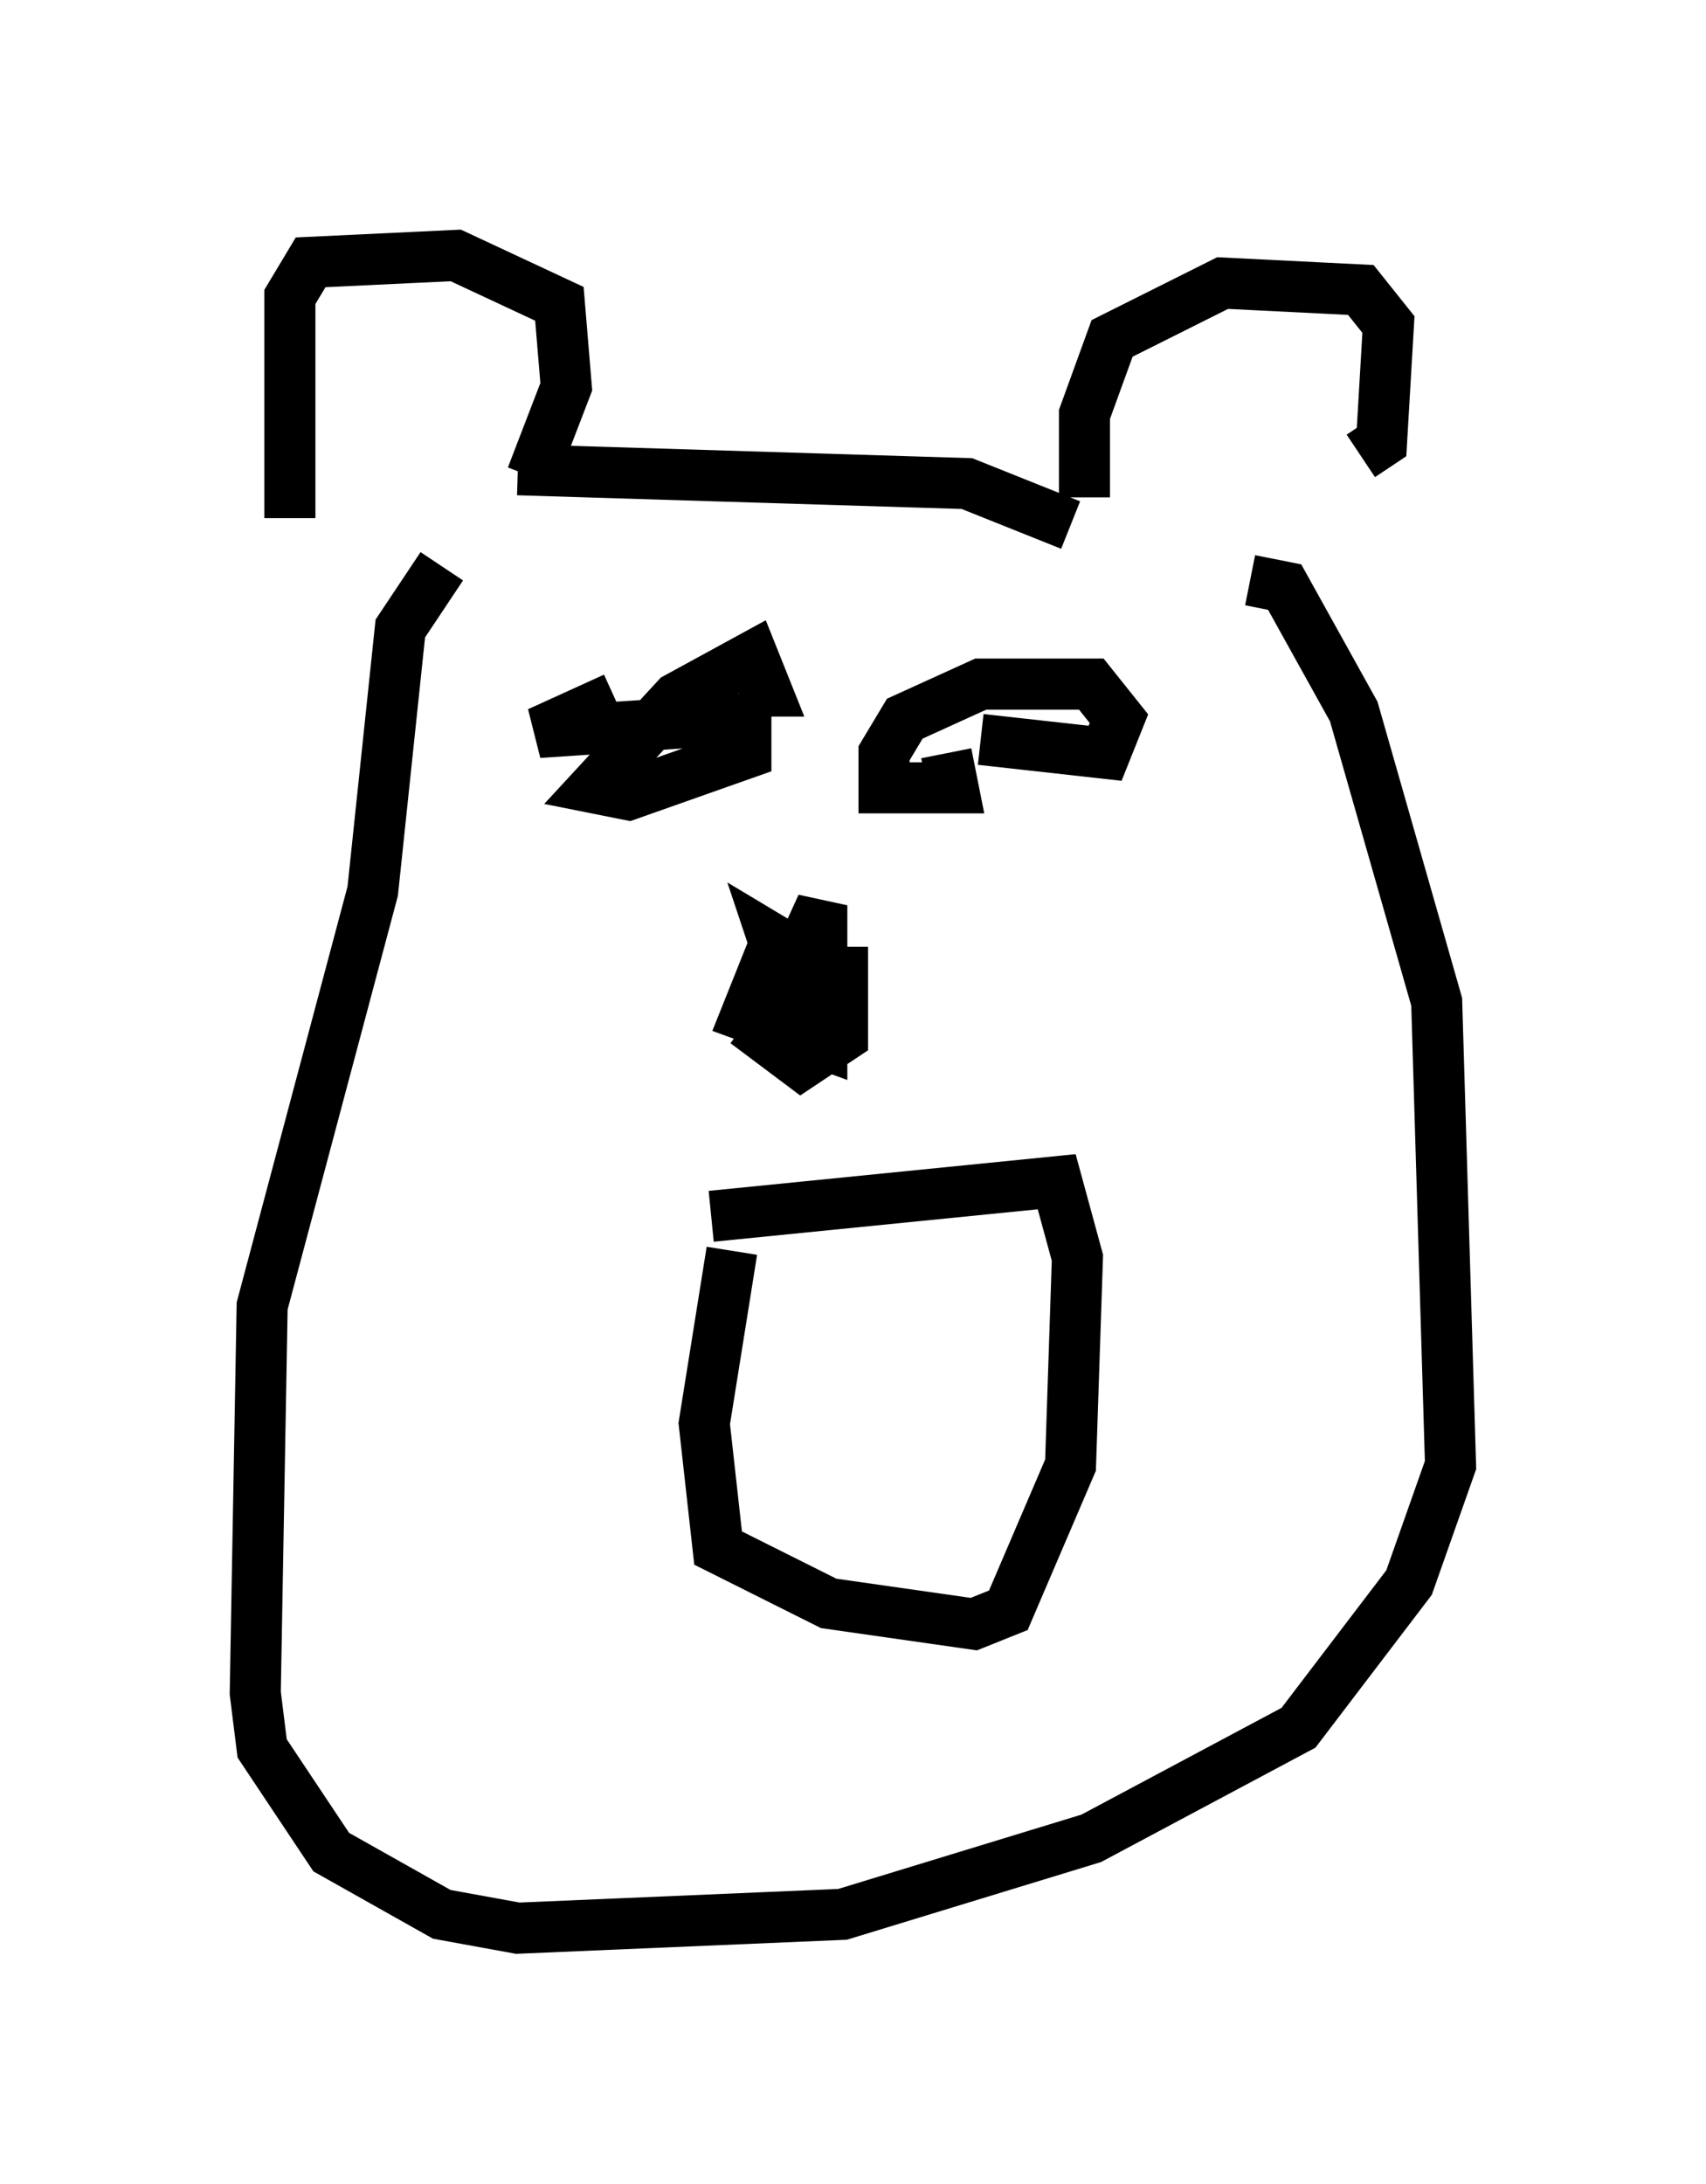 <?xml version="1.0" encoding="utf-8" ?>
<svg baseProfile="full" height="42.747" version="1.1" width="33.41" xmlns="http://www.w3.org/2000/svg" xmlns:ev="http://www.w3.org/2001/xml-events" xmlns:xlink="http://www.w3.org/1999/xlink"><defs /><rect fill="white" height="42.747" width="33.41" x="0" y="0" /><path d="M6.083, 10.954 m-0.406, -0.812 l0.0, -4.33 0.406, -0.677 l2.842, -0.135 2.03, 0.947 l0.135, 1.624 -0.677, 1.759 m10.825, 0.406 l0.0, -1.624 0.541, -1.488 l2.165, -1.083 2.706, 0.135 l0.541, 0.677 -0.135, 2.3 l-0.406, 0.271 m-16.509, 0.271 l8.796, 0.271 2.03, 0.812 m-8.931, 3.383 l-1.488, 0.677 4.059, -0.271 l0.0, 0.677 -2.3, 0.812 l-0.677, -0.135 1.624, -1.759 l1.488, -0.812 0.271, 0.677 l-0.541, 0.0 m4.059, 1.218 l0.135, 0.677 -1.353, 0.0 l0.0, -0.677 0.406, -0.677 l1.488, -0.677 2.165, 0.0 l0.541, 0.677 -0.271, 0.677 l-2.436, -0.271 m-4.059, 4.059 l-0.541, 1.353 1.488, 0.541 l0.0, -2.706 -0.677, 1.488 l-0.271, -0.812 0.677, 0.406 l0.677, 1.353 0.0, -1.624 l0.0, 1.759 -0.812, 0.541 l-1.083, -0.812 m-0.677, 3.789 l6.766, -0.677 0.406, 1.488 l-0.135, 4.059 -1.218, 2.842 l-0.677, 0.271 -2.842, -0.406 l-2.165, -1.083 -0.271, -2.436 l0.541, -3.383 m10.149, -13.126 l0.677, 0.135 1.353, 2.436 l1.624, 5.683 0.271, 9.066 l-0.812, 2.3 -2.165, 2.842 l-4.059, 2.165 -4.871, 1.488 l-6.36, 0.271 -1.488, -0.271 l-2.165, -1.218 -1.353, -2.03 l-0.135, -1.083 0.135, -7.578 l2.165, -8.119 0.541, -5.142 l0.812, -1.218 " fill="none" stroke="black" stroke-width="1" /></svg>